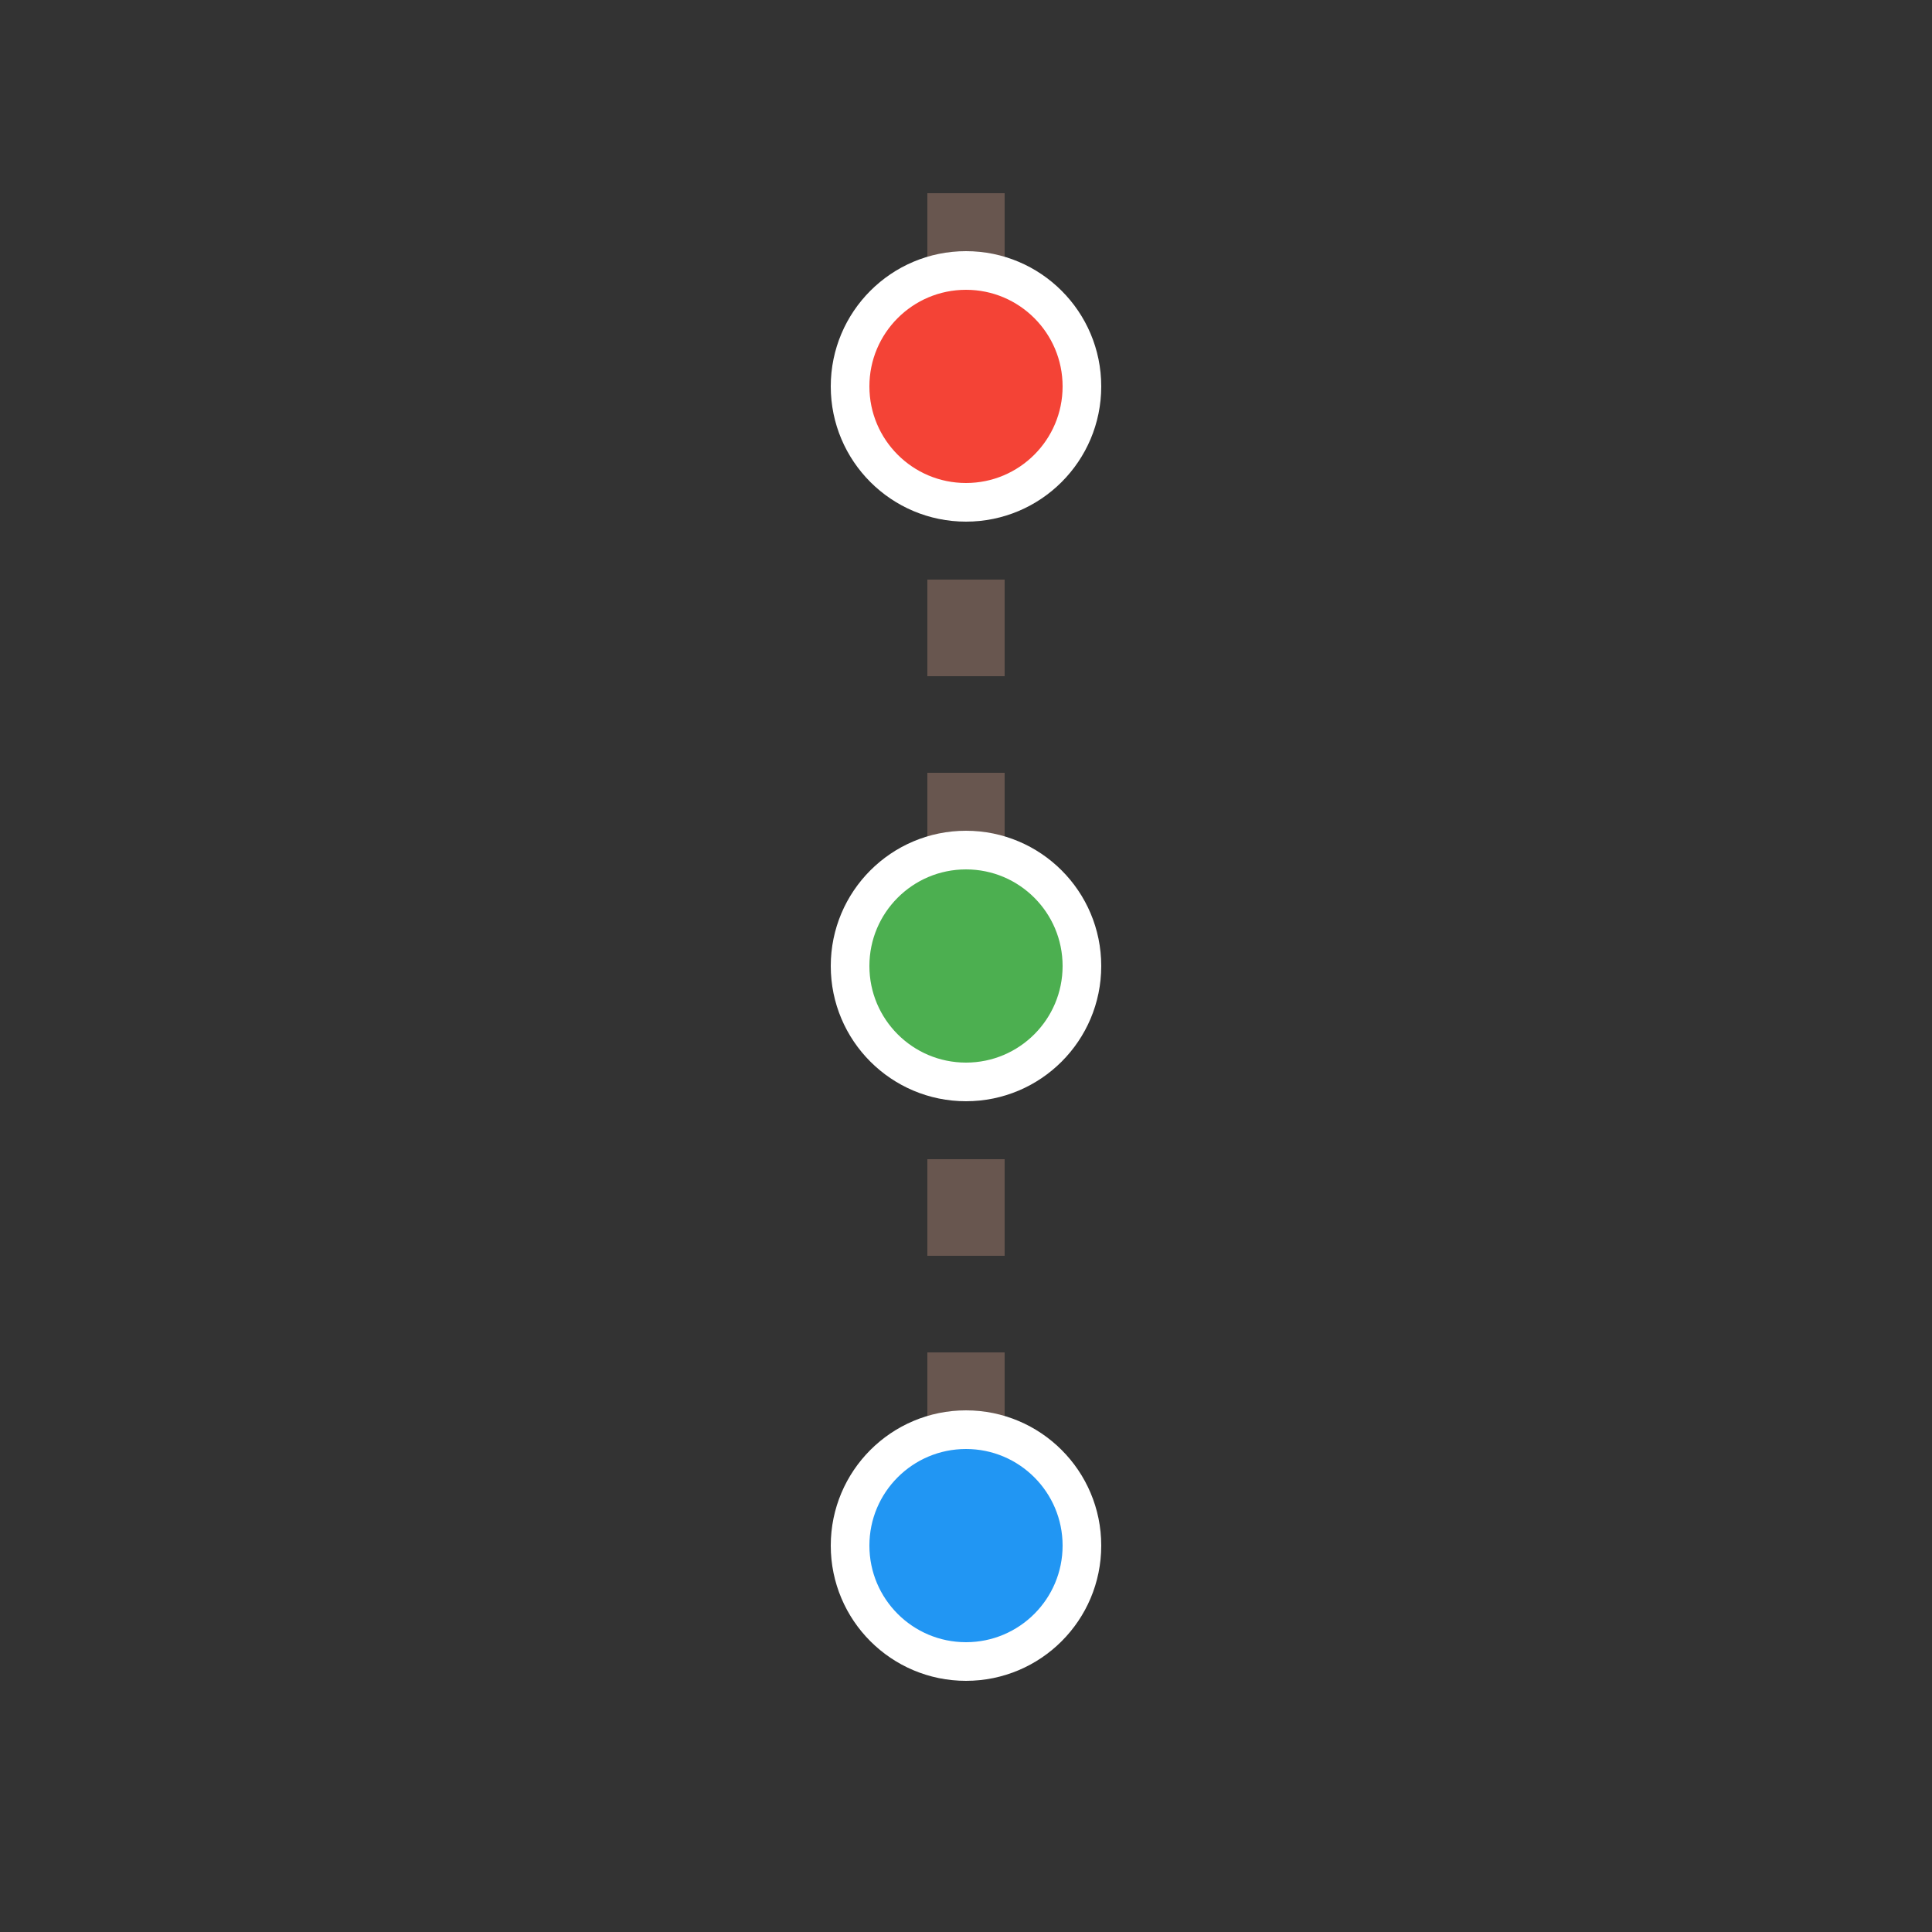 <svg width="100" height="100" viewBox="0 0 100 100" xmlns="http://www.w3.org/2000/svg">
  <rect x="0" y="0" width="100" height="100" fill="#333333" stroke="none"/>
  <path d="M50 10 L50 90" stroke="#8D6E63" stroke-width="4" stroke-dasharray="5,5" opacity="0.6"/>
  <circle cx="50" cy="20" r="6" fill="#F44336" stroke="white" stroke-width="2"/>
  <circle cx="50" cy="50" r="6" fill="#4CAF50" stroke="white" stroke-width="2"/>
  <circle cx="50" cy="80" r="6" fill="#2196F3" stroke="white" stroke-width="2"/>
</svg>
